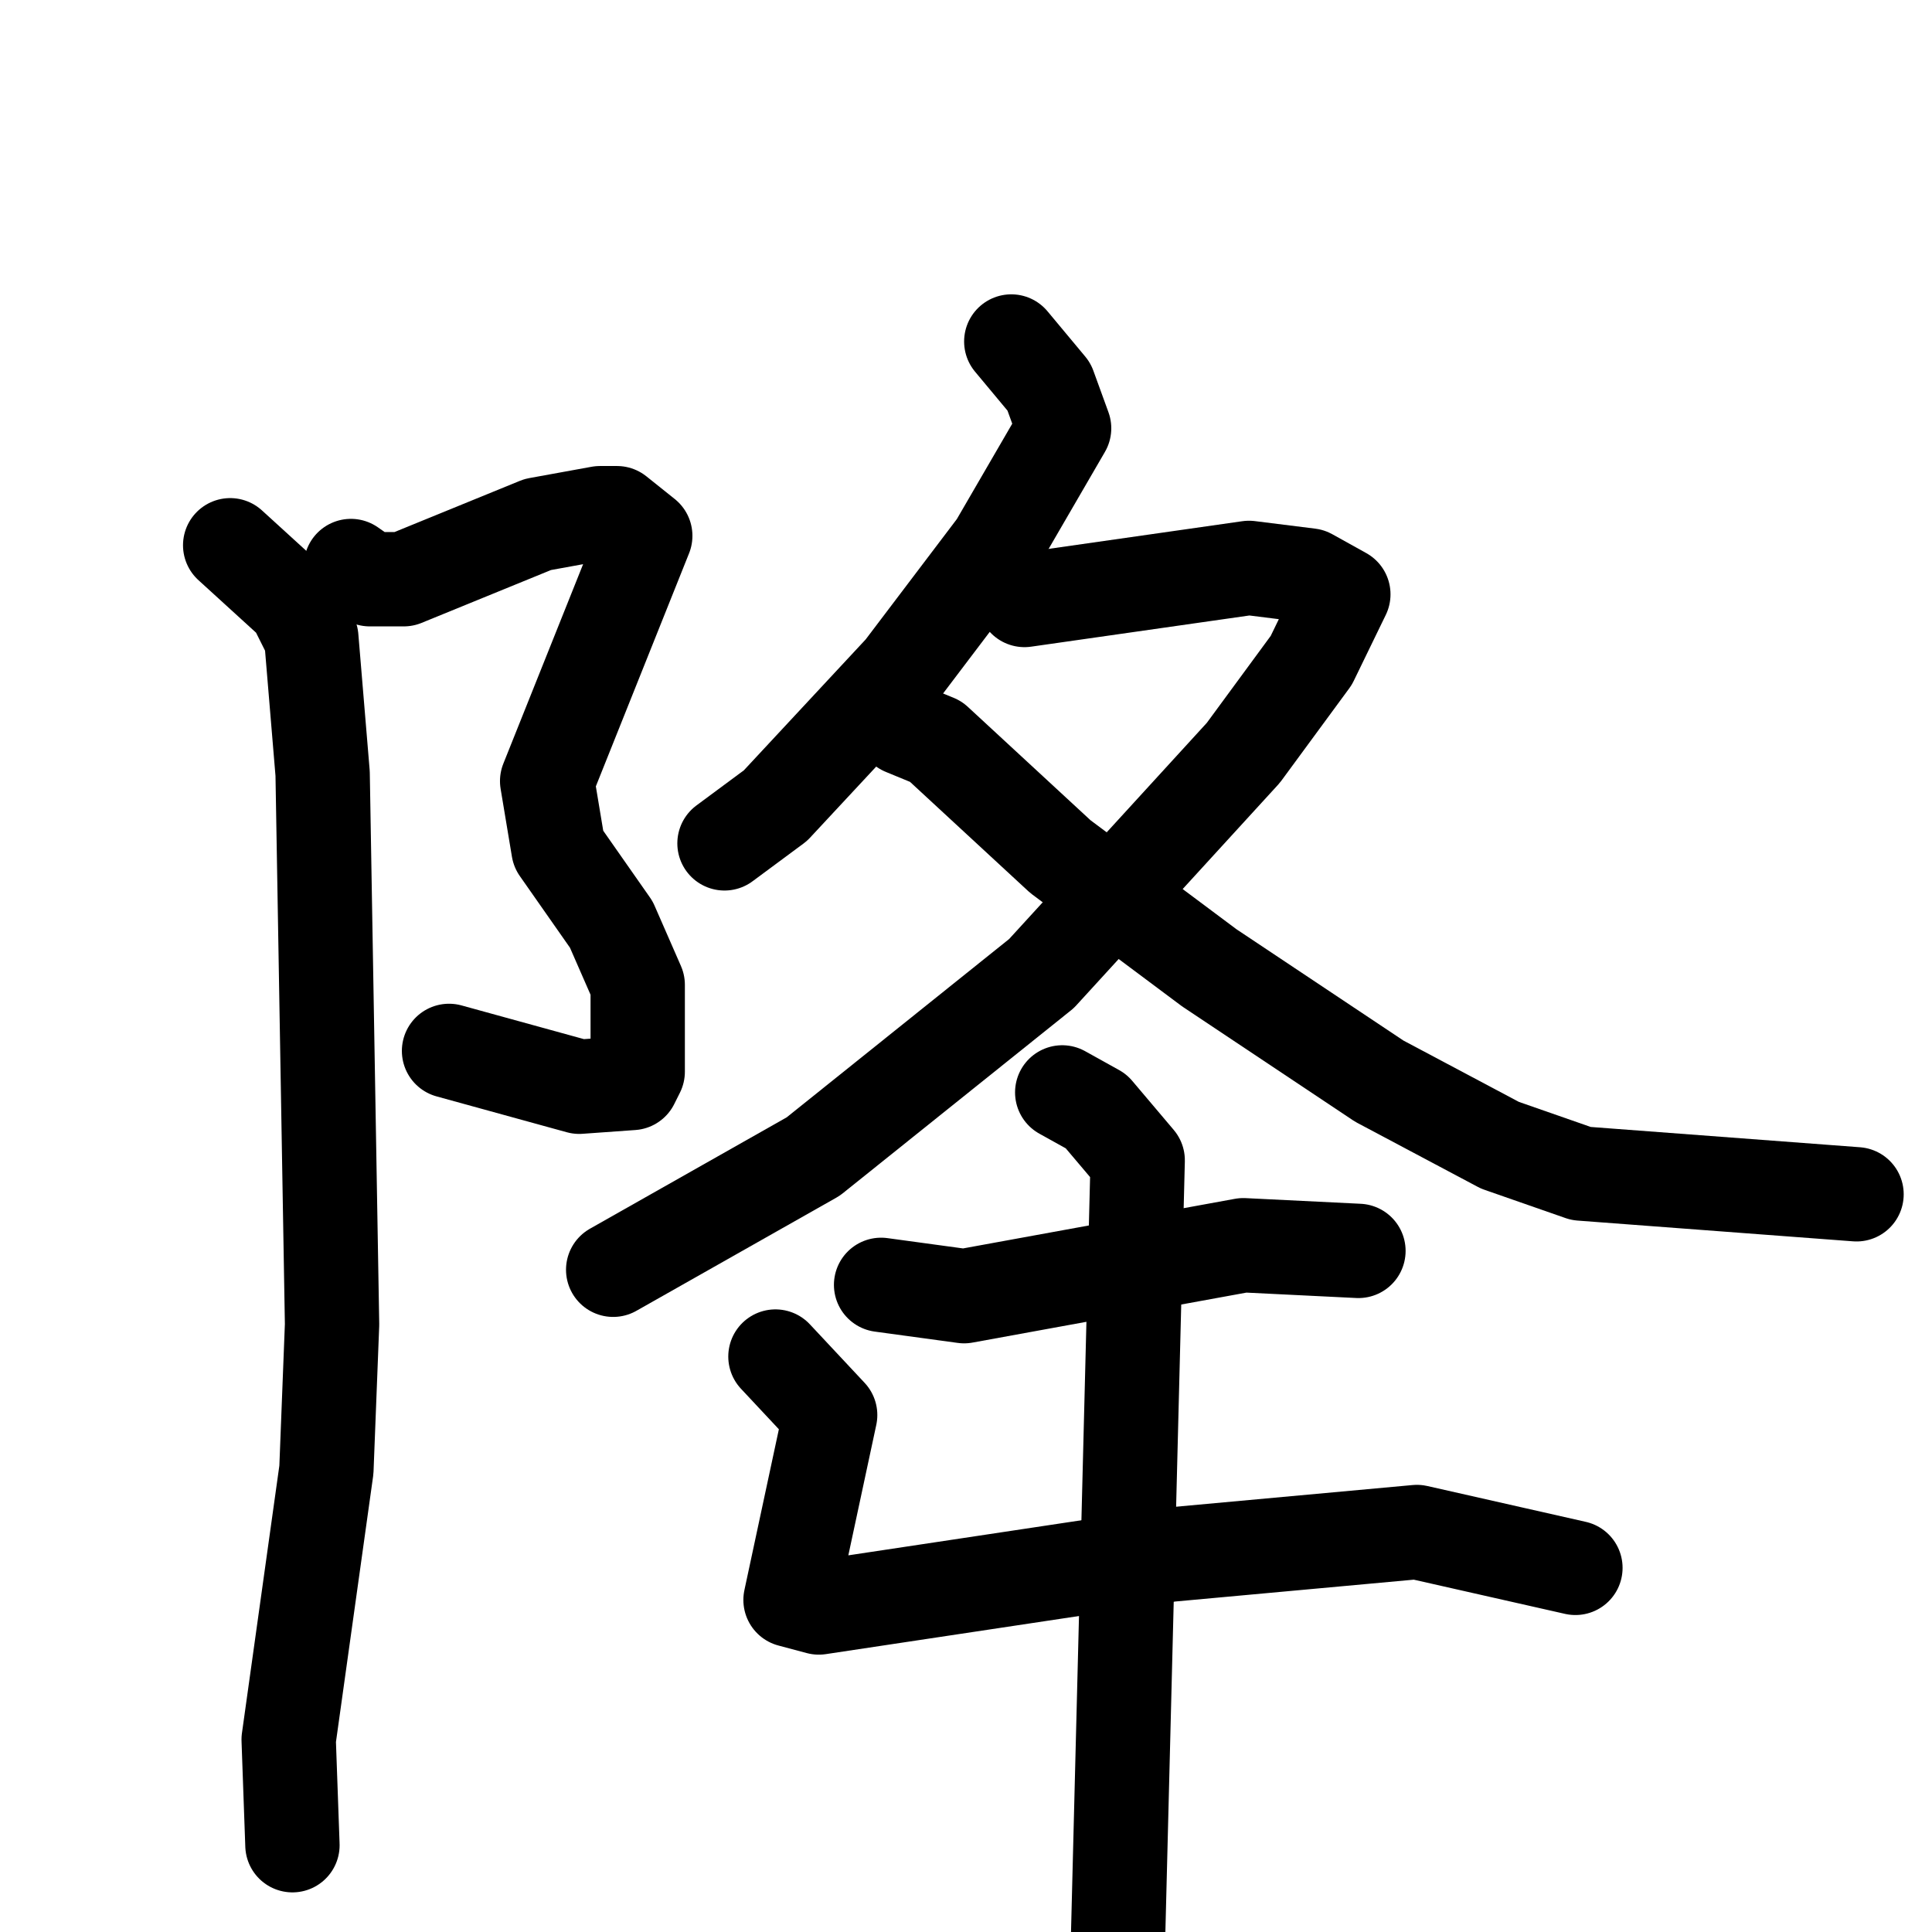 <svg xmlns="http://www.w3.org/2000/svg" viewBox="0 0 1024 1024">
  <g style="fill:none;stroke:#000000;stroke-width:50;stroke-linecap:round;stroke-linejoin:round;" transform="scale(1, 1) translate(0, 0)">
    <path d="M 186.0,300.0 L 196.0,307.0 L 214.0,307.0 L 285.0,278.0 L 318.0,272.0 L 327.0,272.0 L 342.0,284.0 L 290.0,414.0 L 296.0,450.0 L 324.0,490.0 L 338.0,522.0 L 338.0,568.0 L 335.0,574.0 L 307.0,576.0 L 238.0,557.0"/>
    <path d="M 122.0,289.0 L 156.0,320.0 L 165.0,338.0 L 171.0,410.0 L 176.0,702.0 L 173.0,779.0 L 153.0,922.0 L 155.0,978.0"/>
    <path d="M 536.0,181.0 L 556.0,205.0 L 564.0,227.0 L 528.0,289.0 L 478.0,355.0 L 411.0,427.0 L 384.0,447.0"/>
    <path d="M 543.0,318.0 L 662.0,301.0 L 694.0,305.0 L 712.0,315.0 L 695.0,350.0 L 659.0,399.0 L 552.0,516.0 L 431.0,613.0 L 325.0,673.0"/>
    <path d="M 479.0,386.0 L 496.0,393.0 L 562.0,454.0 L 641.0,513.0 L 731.0,573.0 L 795.0,607.0 L 838.0,622.0 L 984.0,633.0"/>
    <path d="M 467.0,681.0 L 511.0,687.0 L 659.0,660.0 L 720.0,663.0"/>
    <path d="M 411.0,719.0 L 440.0,750.0 L 419.0,848.0 L 434.0,852.0 L 620.0,824.0 L 751.0,812.0 L 835.0,831.0"/>
    <path d="M 563.0,579.0 L 581.0,589.0 L 603.0,615.0 L 591.0,1090.0"/>
  </g>
</svg>
